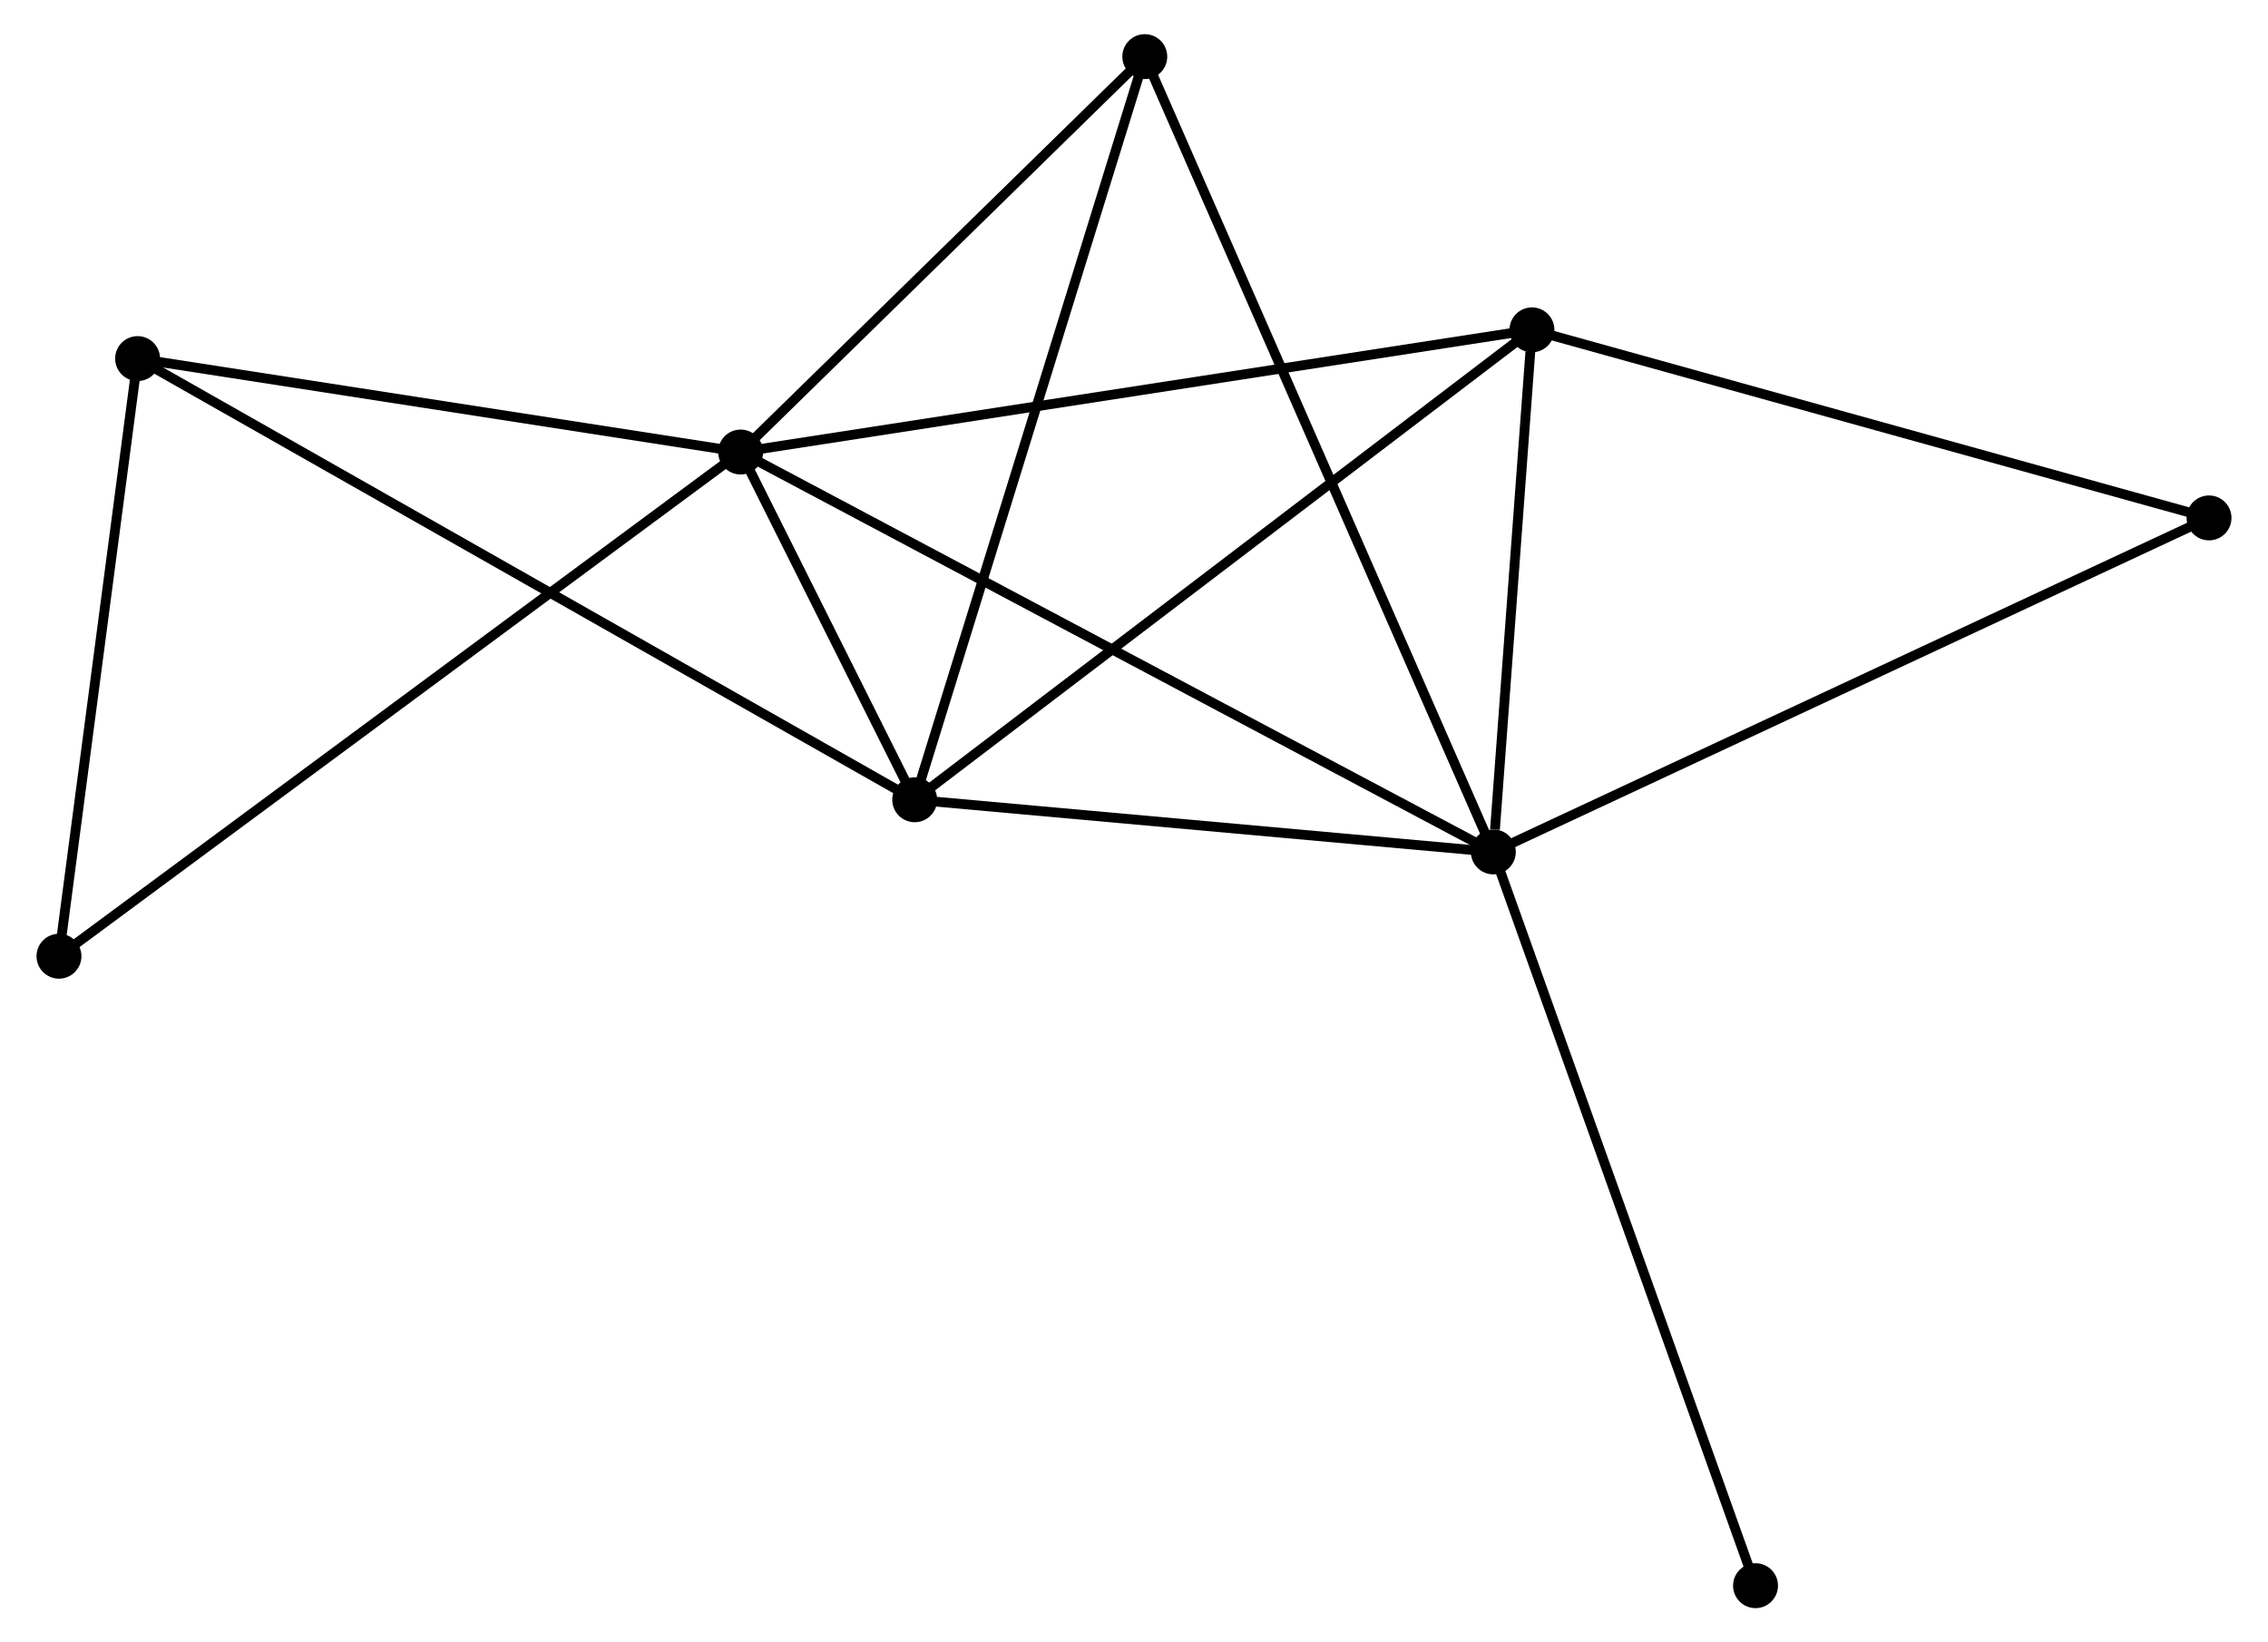 <?xml version="1.0" encoding="UTF-8" standalone="no"?>
<!DOCTYPE svg PUBLIC "-//W3C//DTD SVG 1.1//EN"
 "http://www.w3.org/Graphics/SVG/1.1/DTD/svg11.dtd">
<!-- Generated by graphviz version 2.36.0 (20140111.2315)
 -->
<!-- Title: %3 Pages: 1 -->
<svg width="232pt" height="168pt"
 viewBox="0.00 0.00 231.81 168.21" xmlns="http://www.w3.org/2000/svg" xmlns:xlink="http://www.w3.org/1999/xlink">
<g id="graph0" class="graph" transform="scale(1 1) rotate(0) translate(4 164.21)">
<title>%3</title>
<!-- 0 -->
<g id="node1" class="node"><title>0</title>
<ellipse fill="black" stroke="black" cx="71.616" cy="-117.912" rx="1.8" ry="1.8"/>
</g>
<!-- 1 -->
<g id="node2" class="node"><title>1</title>
<ellipse fill="black" stroke="black" cx="148.708" cy="-76.956" rx="1.8" ry="1.8"/>
</g>
<!-- 0&#45;&#45;1 -->
<g id="edge1" class="edge"><title>0&#45;&#45;1</title>
<path fill="none" stroke="black" d="M73.226,-117.057C83.259,-111.727 137.1,-83.123 147.107,-77.806"/>
</g>
<!-- 2 -->
<g id="node3" class="node"><title>2</title>
<ellipse fill="black" stroke="black" cx="89.445" cy="-82.296" rx="1.8" ry="1.8"/>
</g>
<!-- 0&#45;&#45;2 -->
<g id="edge2" class="edge"><title>0&#45;&#45;2</title>
<path fill="none" stroke="black" d="M72.575,-115.998C75.699,-109.756 85.562,-90.055 88.567,-84.05"/>
</g>
<!-- 3 -->
<g id="node4" class="node"><title>3</title>
<ellipse fill="black" stroke="black" cx="152.664" cy="-130.426" rx="1.8" ry="1.8"/>
</g>
<!-- 0&#45;&#45;3 -->
<g id="edge3" class="edge"><title>0&#45;&#45;3</title>
<path fill="none" stroke="black" d="M73.62,-118.222C84.833,-119.953 139.701,-128.424 150.731,-130.127"/>
</g>
<!-- 4 -->
<g id="node5" class="node"><title>4</title>
<ellipse fill="black" stroke="black" cx="113.01" cy="-158.41" rx="1.8" ry="1.8"/>
</g>
<!-- 0&#45;&#45;4 -->
<g id="edge4" class="edge"><title>0&#45;&#45;4</title>
<path fill="none" stroke="black" d="M72.993,-119.26C79.278,-125.409 105.202,-150.772 111.585,-157.016"/>
</g>
<!-- 5 -->
<g id="node6" class="node"><title>5</title>
<ellipse fill="black" stroke="black" cx="9.853" cy="-127.482" rx="1.8" ry="1.8"/>
</g>
<!-- 0&#45;&#45;5 -->
<g id="edge5" class="edge"><title>0&#45;&#45;5</title>
<path fill="none" stroke="black" d="M69.834,-118.189C60.973,-119.561 21.696,-125.647 12.015,-127.147"/>
</g>
<!-- 6 -->
<g id="node7" class="node"><title>6</title>
<ellipse fill="black" stroke="black" cx="1.8" cy="-66.271" rx="1.8" ry="1.8"/>
</g>
<!-- 0&#45;&#45;6 -->
<g id="edge6" class="edge"><title>0&#45;&#45;6</title>
<path fill="none" stroke="black" d="M70.158,-116.834C61.072,-110.113 12.313,-74.047 3.25,-67.344"/>
</g>
<!-- 1&#45;&#45;2 -->
<g id="edge7" class="edge"><title>1&#45;&#45;2</title>
<path fill="none" stroke="black" d="M146.736,-77.133C137.739,-77.944 100.623,-81.289 91.485,-82.112"/>
</g>
<!-- 1&#45;&#45;3 -->
<g id="edge8" class="edge"><title>1&#45;&#45;3</title>
<path fill="none" stroke="black" d="M148.878,-79.253C149.529,-88.049 151.857,-119.519 152.499,-128.196"/>
</g>
<!-- 1&#45;&#45;4 -->
<g id="edge9" class="edge"><title>1&#45;&#45;4</title>
<path fill="none" stroke="black" d="M147.962,-78.657C143.317,-89.258 118.386,-146.145 113.752,-156.718"/>
</g>
<!-- 7 -->
<g id="node8" class="node"><title>7</title>
<ellipse fill="black" stroke="black" cx="222.01" cy="-111.164" rx="1.8" ry="1.8"/>
</g>
<!-- 1&#45;&#45;7 -->
<g id="edge10" class="edge"><title>1&#45;&#45;7</title>
<path fill="none" stroke="black" d="M150.52,-77.801C160.661,-82.534 210.286,-105.693 220.262,-110.348"/>
</g>
<!-- 8 -->
<g id="node9" class="node"><title>8</title>
<ellipse fill="black" stroke="black" cx="175.563" cy="-1.8" rx="1.8" ry="1.8"/>
</g>
<!-- 1&#45;&#45;8 -->
<g id="edge11" class="edge"><title>1&#45;&#45;8</title>
<path fill="none" stroke="black" d="M149.372,-75.098C153.087,-64.7 171.267,-13.82 174.922,-3.593"/>
</g>
<!-- 2&#45;&#45;3 -->
<g id="edge12" class="edge"><title>2&#45;&#45;3</title>
<path fill="none" stroke="black" d="M91.008,-83.486C99.678,-90.087 141.811,-122.163 150.924,-129.101"/>
</g>
<!-- 2&#45;&#45;4 -->
<g id="edge13" class="edge"><title>2&#45;&#45;4</title>
<path fill="none" stroke="black" d="M90.028,-84.178C93.288,-94.708 109.241,-146.237 112.448,-156.595"/>
</g>
<!-- 2&#45;&#45;5 -->
<g id="edge14" class="edge"><title>2&#45;&#45;5</title>
<path fill="none" stroke="black" d="M87.783,-83.24C77.425,-89.121 21.838,-120.678 11.506,-126.543"/>
</g>
<!-- 3&#45;&#45;7 -->
<g id="edge15" class="edge"><title>3&#45;&#45;7</title>
<path fill="none" stroke="black" d="M154.665,-129.87C164.791,-127.057 210.299,-114.417 220.133,-111.685"/>
</g>
<!-- 5&#45;&#45;6 -->
<g id="edge16" class="edge"><title>5&#45;&#45;6</title>
<path fill="none" stroke="black" d="M9.585,-125.445C8.362,-116.152 3.319,-77.817 2.077,-68.378"/>
</g>
</g>
</svg>
